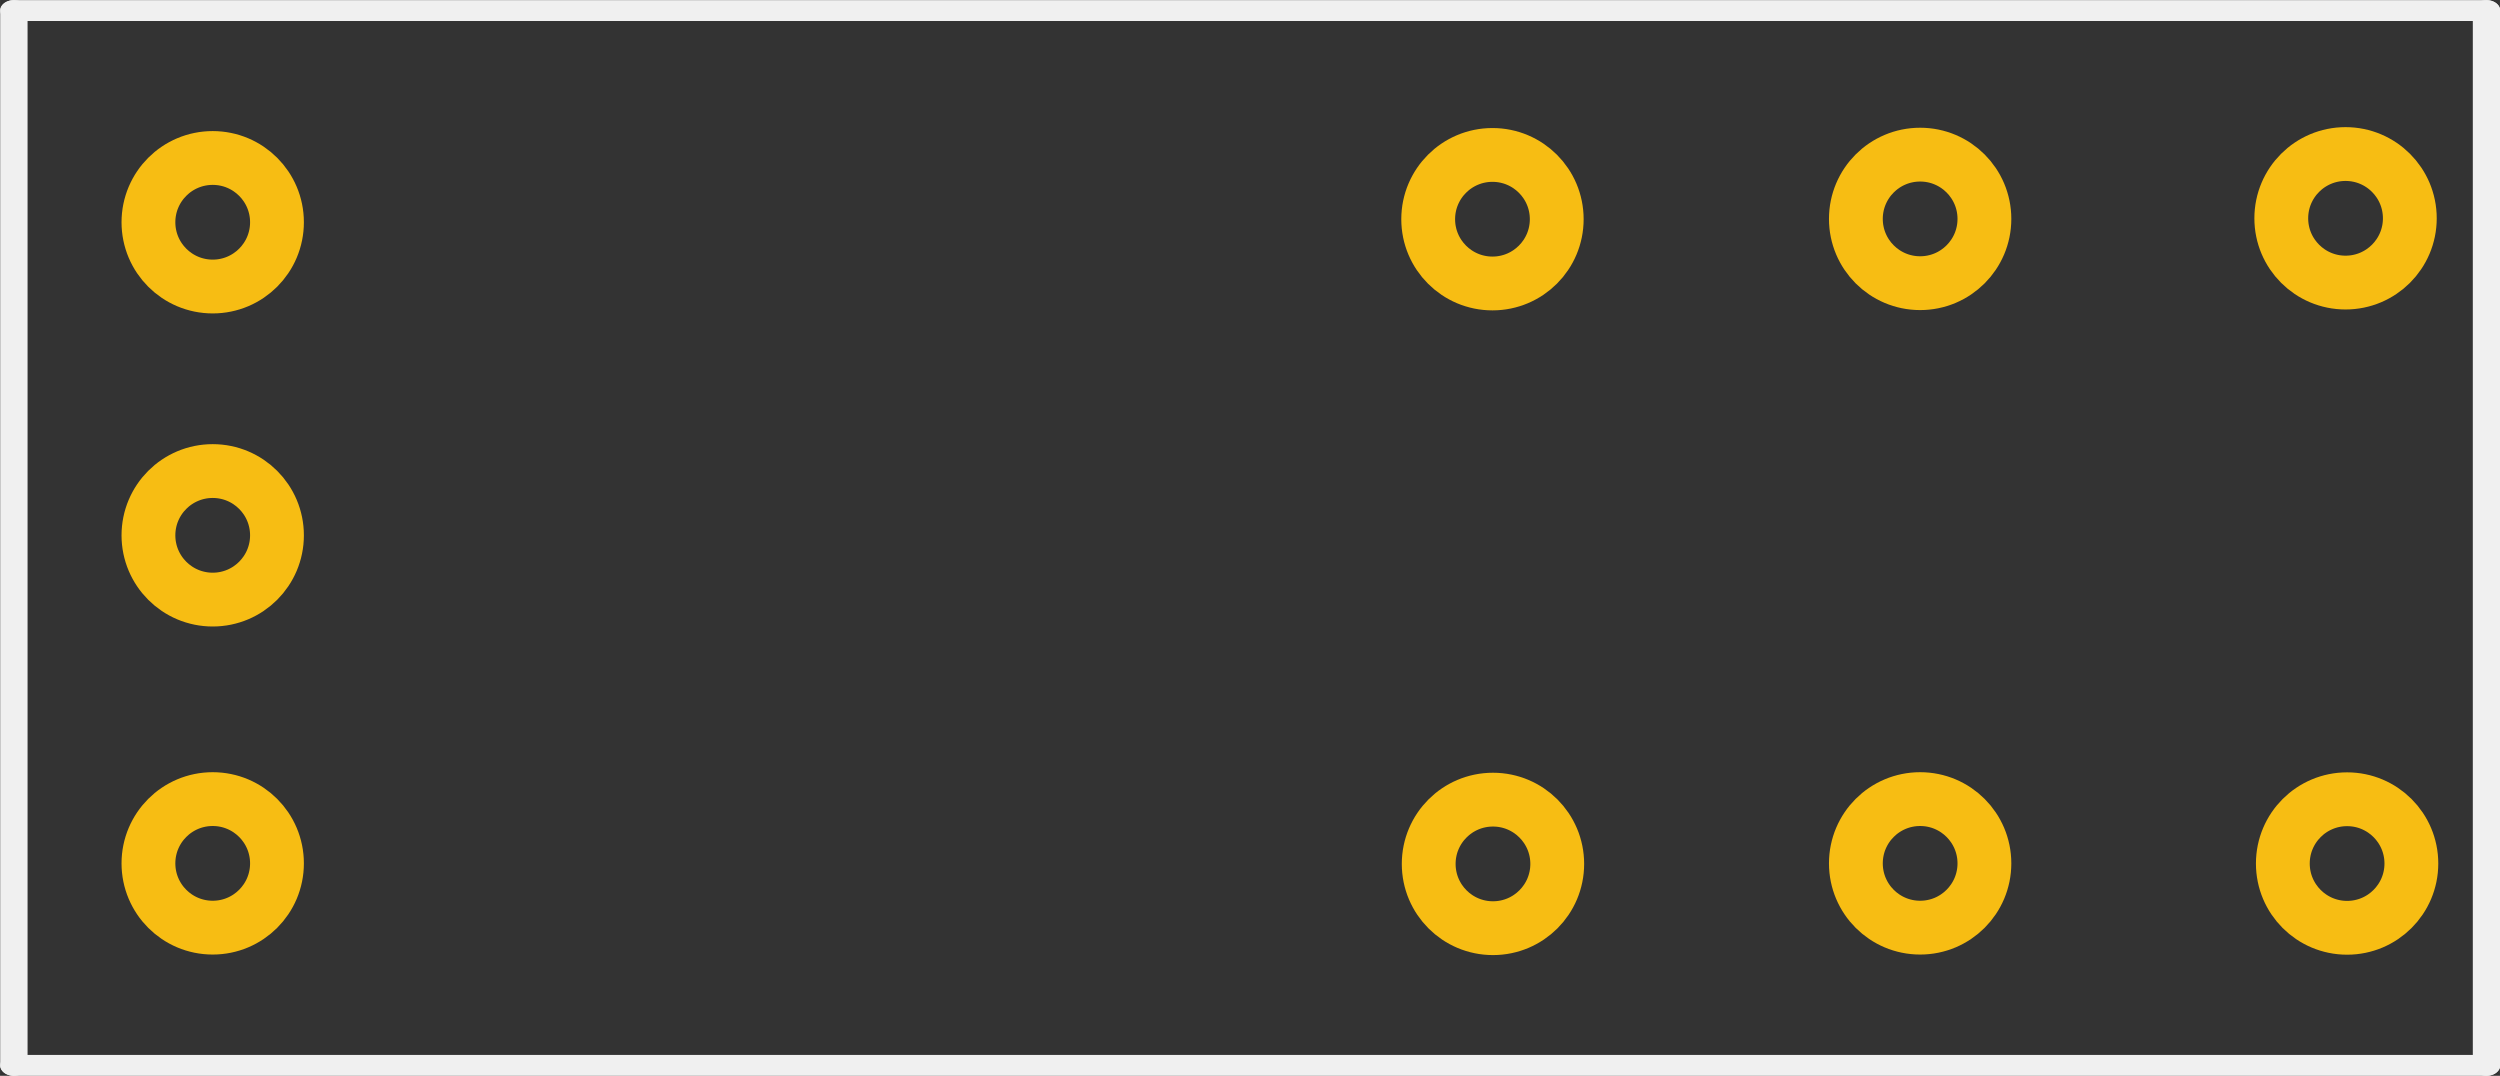 <?xml version="1.0" encoding="UTF-8" standalone="no"?>
<!-- Generator: Adobe Illustrator 20.1.0, SVG Export Plug-In . SVG Version: 6.00 Build 0)  -->

<svg
 xmlns:dc="http://purl.org/dc/elements/1.1/"
 xmlns:cc="http://creativecommons.org/ns#"
 xmlns:rdf="http://www.w3.org/1999/02/22-rdf-syntax-ns#"
 xmlns:svg="http://www.w3.org/2000/svg"
 xmlns="http://www.w3.org/2000/svg"
 xmlns:sodipodi="http://sodipodi.sourceforge.net/DTD/sodipodi-0.dtd"
 xmlns:inkscape="http://www.inkscape.org/namespaces/inkscape"
 viewBox="0 0 83.63 35.989"
 gorn="0"
 x="0px"
 y="0px"
 id="Layer_1"
 xml:space="preserve"
 version="1.1"
 width="29.503mm"
 height="12.696mm"
 inkscape:version="0.91 r13725"
 sodipodi:docname="RT314F03.svg"><rect x="0" y="0" width="83.63" height="35.989" fill="#333333" stroke="none"/><defs
 id="defs4232" /><sodipodi:namedview
 pagecolor="#8d8d8d"
 bordercolor="#666666"
 borderopacity="1"
 objecttolerance="10"
 gridtolerance="10"
 guidetolerance="10"
 inkscape:pageopacity="0"
 inkscape:pageshadow="2"
 inkscape:window-width="1920"
 inkscape:window-height="1056"
 id="namedview4230"
 showgrid="true"
 inkscape:zoom="12.198801734"
 inkscape:cx="51.686369392"
 inkscape:cy="16.47116344"
 inkscape:window-x="0"
 inkscape:window-y="380"
 inkscape:window-maximized="1"
 inkscape:current-layer="Layer_1"
 fit-margin-top="0"
 fit-margin-left="0"
 fit-margin-right="0"
 fit-margin-bottom="0"
 units="mm"
 showguides="true"
 inkscape:guide-bbox="true"><inkscape:grid
 type="xygrid"
 id="grid4236"
 units="mm"
 spacingx="2.835"
 spacingy="2.835"
 originx="0.42"
 originy="0.316" /><sodipodi:guide
 position="7.091,7.084"
 orientation="0,1"
 id="guide5280"
 inkscape:label=""
 inkscape:color="rgb(0,0,255)" /><sodipodi:guide
 position="78.478,-0.003"
 orientation="1,0"
 id="guide5282"
 inkscape:label=""
 inkscape:color="rgb(0,0,255)" /><sodipodi:guide
 position="7.091,7.084"
 orientation="1,0"
 id="guide5286"
 inkscape:label=""
 inkscape:color="rgb(0,0,255)" /><sodipodi:guide
 position="7.091,28.663"
 orientation="0,1"
 id="guide5288"
 inkscape:label=""
 inkscape:color="rgb(0,0,255)" /><sodipodi:guide
 position="64.209,-0.003"
 orientation="1,0"
 id="guide4151"
 inkscape:label=""
 inkscape:color="rgb(0,0,255)" /><sodipodi:guide
 position="49.922,-0.003"
 orientation="1,0"
 id="guide4153"
 inkscape:label=""
 inkscape:color="rgb(0,0,255)" /></sodipodi:namedview><desc
 id="desc4206"><referenceFile>sparkfun-electromechanical_relay-spst_pcb.svg</referenceFile></desc><g
 gorn="0.1"
 id="silkscreen"
 transform="matrix(1.603,0,0,1.221,0.464,0.353)"
 style="stroke-width:0.571;stroke-miterlimit:4;stroke-dasharray:none"><line
 y1="0"
 y2="28.9"
 x1="51.6"
 x2="51.6"
 id="line4209"
 style="fill:none;stroke:#f0f0f0;stroke-width:0.571;stroke-linecap:round;stroke-miterlimit:4;stroke-dasharray:none" /><line
 y1="28.9"
 y2="28.9"
 x1="51.6"
 x2="0"
 id="line4211"
 style="fill:none;stroke:#f0f0f0;stroke-width:0.571;stroke-linecap:round;stroke-miterlimit:4;stroke-dasharray:none" /><line
 y1="28.9"
 y2="0"
 x1="0"
 x2="0"
 id="line4213"
 style="fill:none;stroke:#f0f0f0;stroke-width:0.571;stroke-linecap:round;stroke-miterlimit:4;stroke-dasharray:none" /><line
 y1="0"
 y2="0"
 x1="0"
 x2="51.6"
 id="line4215"
 style="fill:none;stroke:#f0f0f0;stroke-width:0.571;stroke-linecap:round;stroke-miterlimit:4;stroke-dasharray:none" /></g><g
 gorn="0.2"
 id="copper1"
 transform="translate(0.004,-0.003)"><g
 gorn="0.2.4"
 id="copper0">
 <circle
 gorn="0.2.4.0"
 id="connector0pin"
 cx="7.111"
 cy="28.885"
 style="fill:none;stroke:#f7bd13;stroke-width:1.8"
 r="2.15"/><circle
 gorn="0.2.4.1"
 id="connector1pin"
 cx="7.111"
 cy="17.911"
 style="fill:none;stroke:#f7bd13;stroke-width:1.8"
 r="2.15"/><circle
 gorn="0.2.4.2"
 id="connector2pin"
 cx="7.111"
 cy="7.438"
 style="fill:none;stroke:#f7bd13;stroke-width:1.8"
 r="2.15" /><circle
 gorn="0.2.4.3"
 id="connector3pin"
 cx="64.229"
 cy="28.885"
 style="fill:none;stroke:#f7bd13;stroke-width:1.8"
 r="2.15"/><circle
 gorn="0.2.4.4"
 id="connector4pin"
 cx="64.229"
 cy="7.326"
 style="fill:none;stroke:#f7bd13;stroke-width:1.8"
 r="2.15" /><circle
 gorn="0.2.4.5"
 id="connector5pin"
 cx="78.512"
 cy="28.89"
 style="fill:none;stroke:#f7bd13;stroke-width:1.8"
 r="2.15" /><circle
 gorn="0.2.4.6"
 id="connector6pin"
 cx="78.46"
 cy="7.306"
 style="fill:none;stroke:#f7bd13;stroke-width:1.8"
 r="2.15" /><circle
 gorn="0.2.4.7"
 id="connector7pin"
 cx="49.939"
 cy="28.903"
 style="fill:none;stroke:#f7bd13;stroke-width:1.8"
 r="2.15" /><circle
 gorn="0.2.4.8"
 id="connector8pin"
 cx="49.922"
 cy="7.336"
 style="fill:none;stroke:#f7bd13;stroke-width:1.8"
 r="2.15" /></g></g>
</svg>